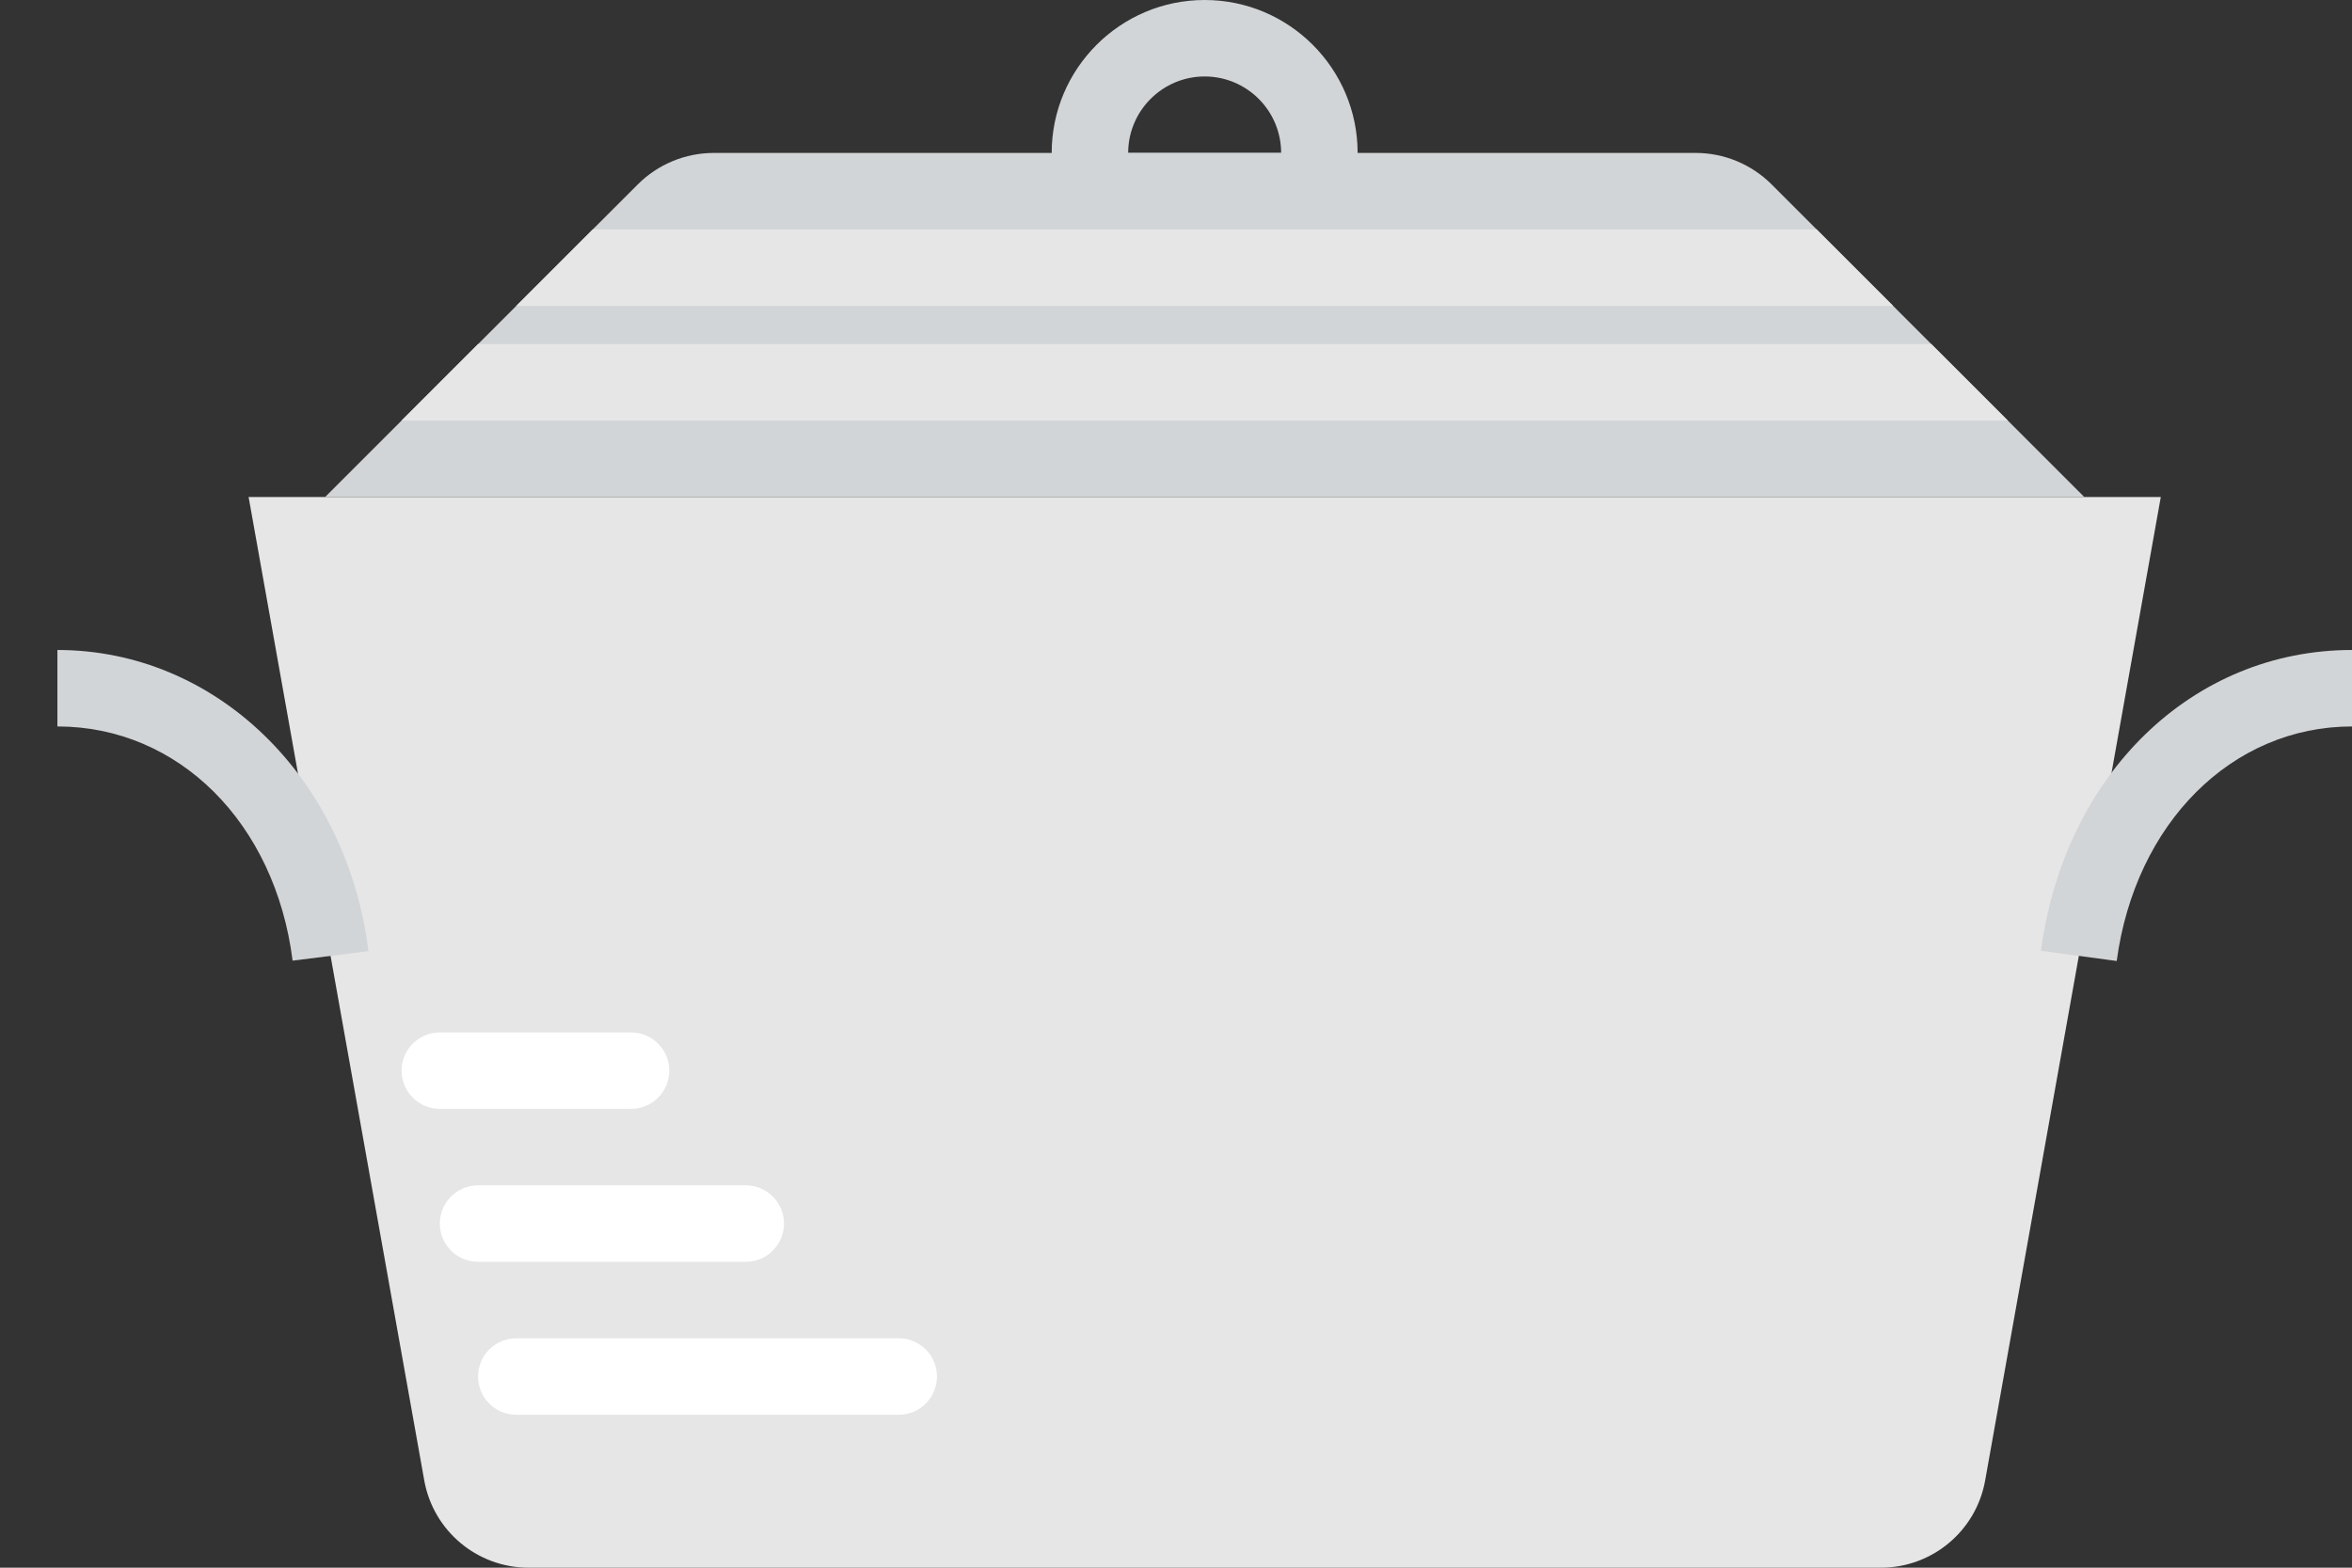 <svg width="27" height="18" viewBox="0 0 27 18" fill="none" xmlns="http://www.w3.org/2000/svg">
<rect x="0" y="0" width="27" height="18" fill="#333333" stroke="none"/>
<path d="M21.592 18H6.068C5.478 18 4.974 17.578 4.87 16.997L2.854 5.707H24.805L22.789 16.997C22.686 17.578 22.181 18 21.592 18Z" fill="#E6E6E6"/>
<path d="M23.927 5.707H3.732L7.322 2.117C7.553 1.886 7.867 1.756 8.194 1.756H19.466C19.792 1.756 20.106 1.886 20.337 2.117L23.927 5.707Z" fill="#D2D5D7"/>
<path d="M15.585 2.634H12.073V1.756C12.073 0.788 12.861 0 13.829 0C14.798 0 15.585 0.788 15.585 1.756V2.634ZM12.951 1.756H14.707C14.707 1.272 14.314 0.878 13.829 0.878C13.345 0.878 12.951 1.272 12.951 1.756Z" fill="#D2D5D7"/>
<path d="M24.299 11.034L23.429 10.917C23.702 8.884 25.171 7.463 27 7.463V8.341C25.623 8.341 24.512 9.449 24.299 11.034Z" fill="#D2D5D7"/>
<path d="M3.359 11.03C3.159 9.447 2.049 8.341 0.659 8.341V7.463C2.475 7.463 3.978 8.917 4.23 10.921L3.359 11.03Z" fill="#D2D5D7"/>
<path d="M10.317 16.244H5.927C5.684 16.244 5.488 16.048 5.488 15.805C5.488 15.562 5.684 15.366 5.927 15.366H10.317C10.559 15.366 10.756 15.562 10.756 15.805C10.756 16.048 10.559 16.244 10.317 16.244Z" fill="white"/>
<path d="M8.561 14.488H5.488C5.246 14.488 5.049 14.292 5.049 14.049C5.049 13.806 5.246 13.61 5.488 13.61H8.561C8.803 13.61 9 13.806 9 14.049C9 14.292 8.803 14.488 8.561 14.488Z" fill="white"/>
<path d="M7.244 12.732H5.049C4.807 12.732 4.61 12.536 4.61 12.293C4.61 12.05 4.807 11.854 5.049 11.854H7.244C7.486 11.854 7.683 12.05 7.683 12.293C7.683 12.536 7.486 12.732 7.244 12.732Z" fill="white"/>
<path d="M5.927 3.512H21.732L20.854 2.634H6.805L5.927 3.512Z" fill="#E6E6E6"/>
<path d="M4.61 4.829H23.049L22.171 3.951H5.488L4.61 4.829Z" fill="#E6E6E6"/>
</svg>
